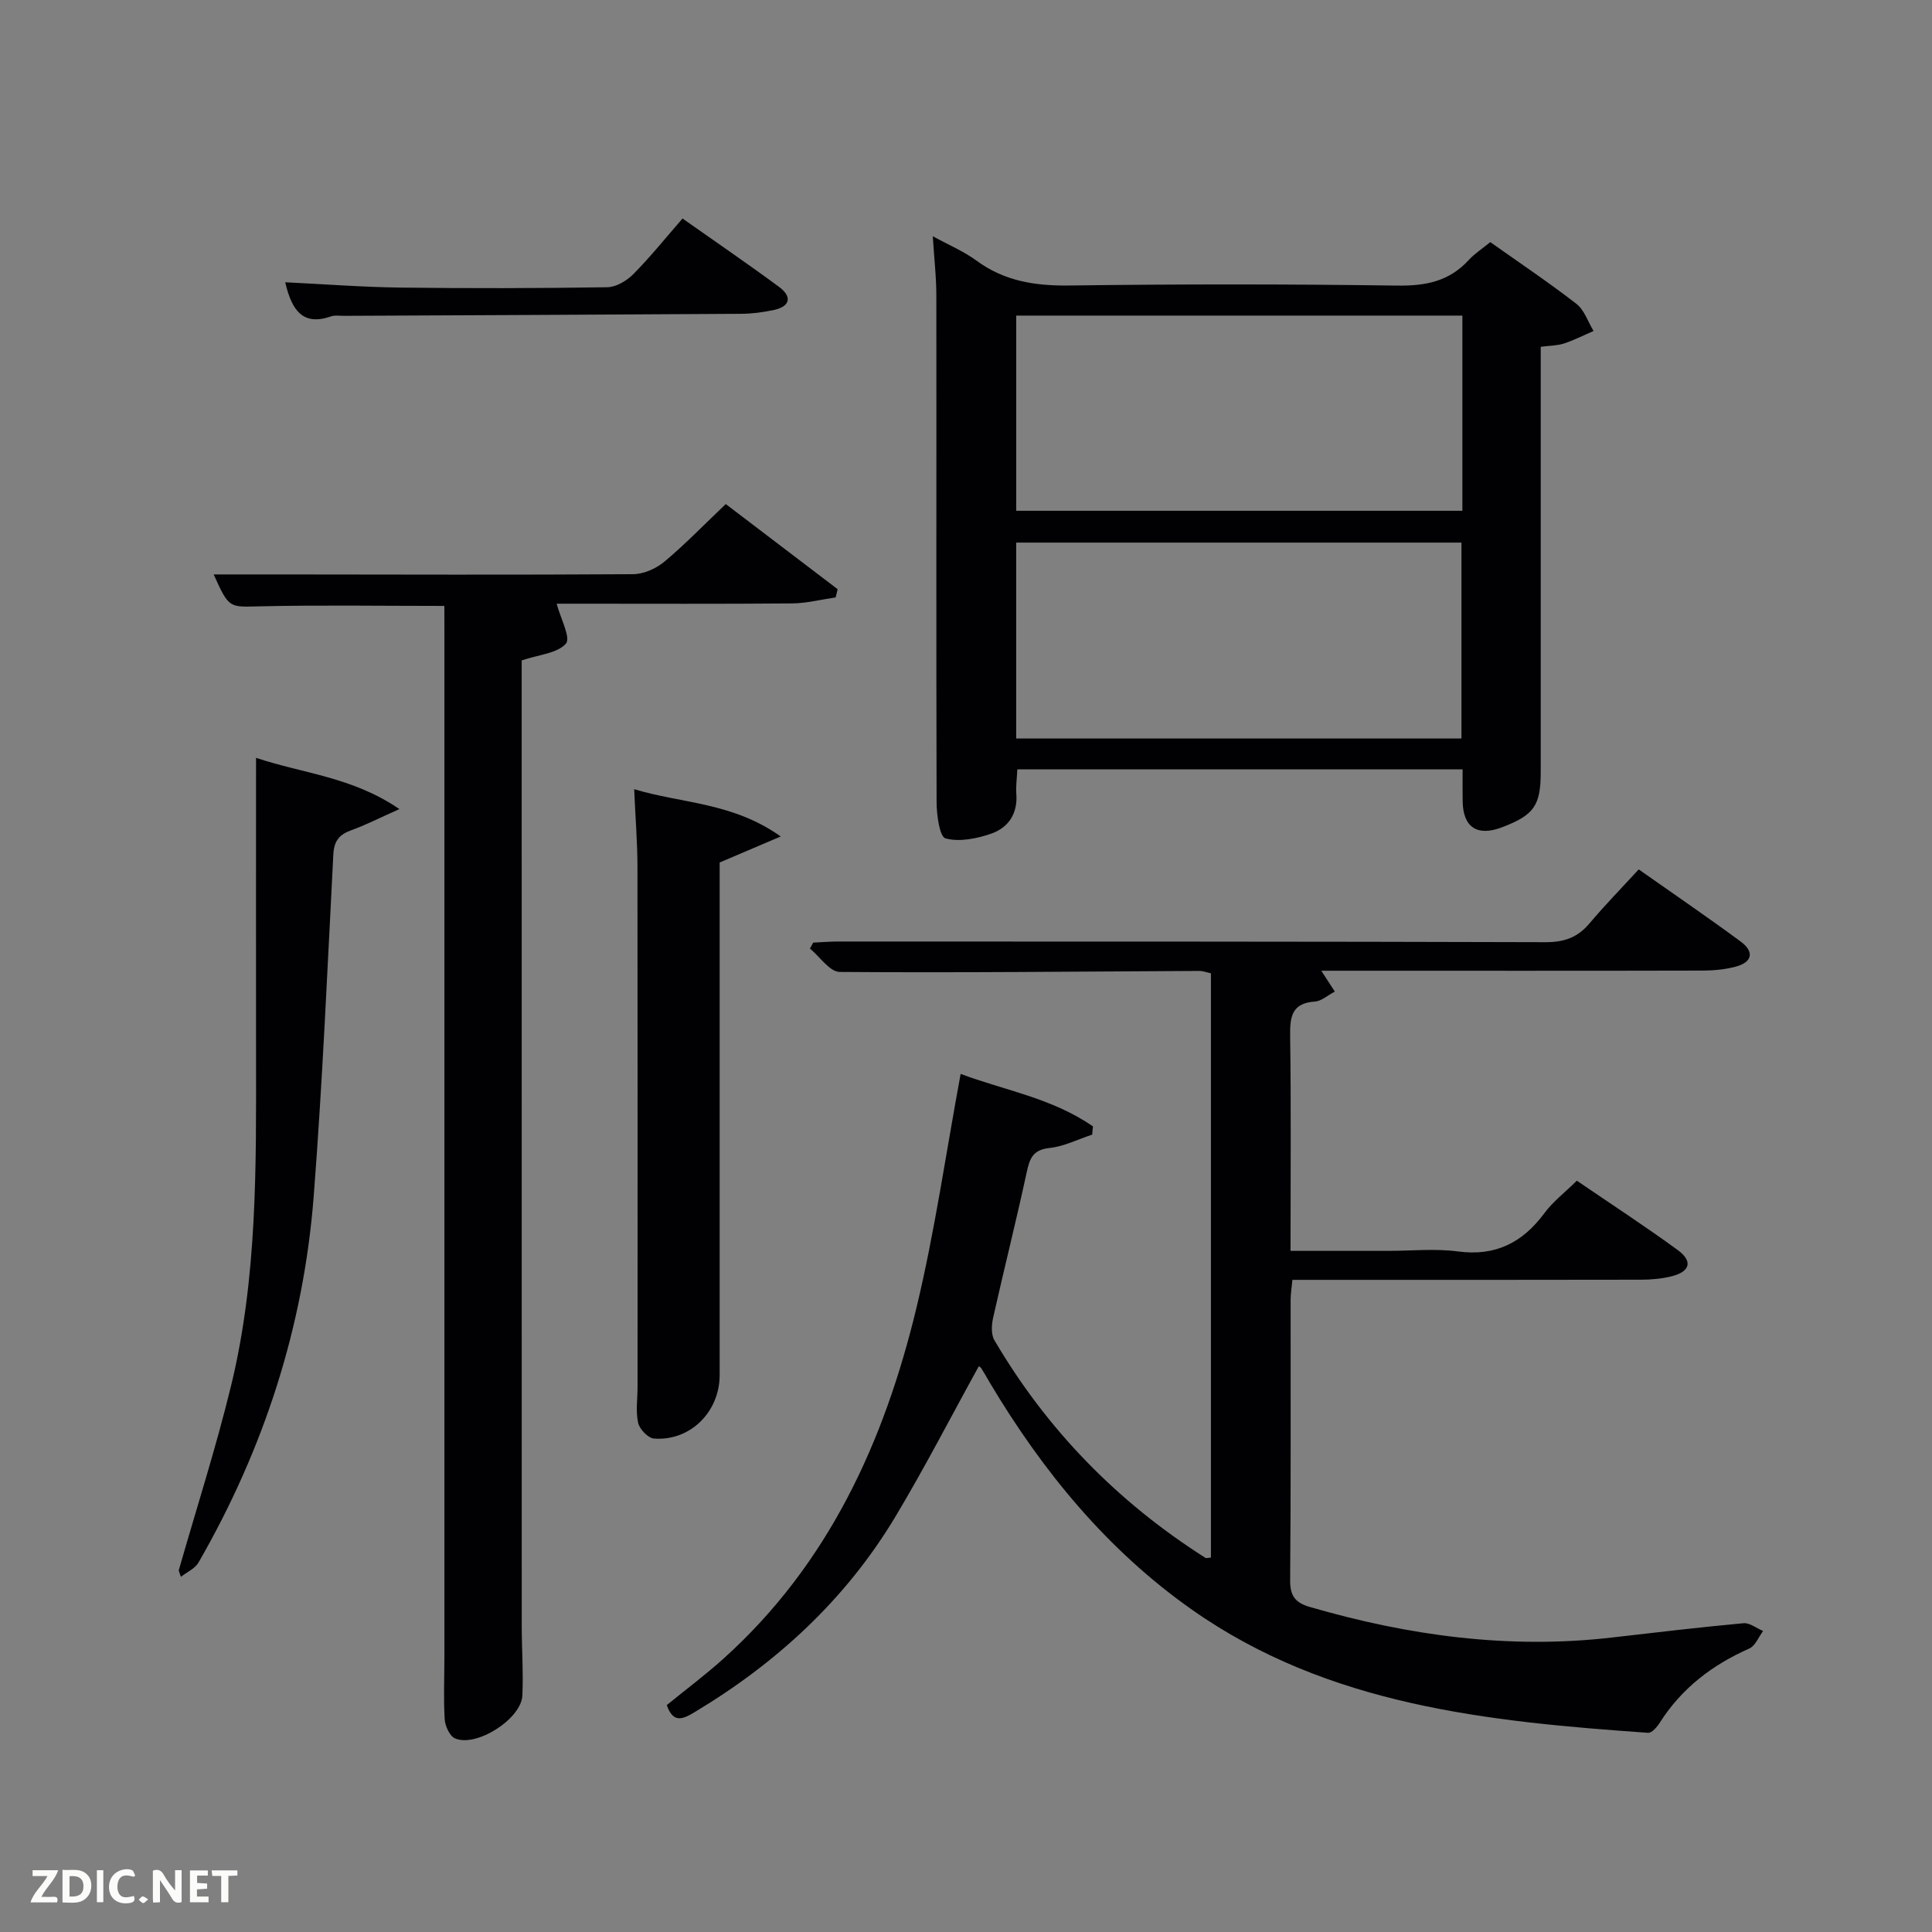<svg enable-background="new 0 0 400 400" viewBox="0 0 400 400" xmlns="http://www.w3.org/2000/svg"><rect x="0" y="0" width="400" height="400" fill="#808080" stroke="none"/><path d="m226.13 234.91c-2.95.97-5.84 2.45-8.85 2.77-3.44.37-4.09 2.16-4.71 5.02-2.17 10.05-4.69 20.03-6.94 30.06-.34 1.5-.47 3.5.25 4.72 10.88 18.55 25.52 33.52 43.68 45.05.21.13.6-.02 1.15-.05 0-40.22 0-80.46 0-120.97-.89-.19-1.65-.49-2.41-.49-24.82.12-49.64.4-74.45.21-2.07-.02-4.11-3.15-6.16-4.84.22-.41.45-.82.67-1.23 1.73-.08 3.46-.23 5.19-.23 48.82.01 97.63-.01 146.45.14 3.83.01 6.63-.97 9.08-3.88 3.2-3.8 6.68-7.36 10.2-11.19 7.6 5.35 14.45 10.02 21.11 14.94 2.87 2.11 2.41 4.26-.98 5.18-2.21.6-4.58.82-6.89.83-24.49.06-48.98.03-73.48.03-1.64 0-3.28 0-5.48 0 1.02 1.58 1.76 2.72 2.8 4.32-1.58.83-2.81 1.98-4.11 2.06-4.74.31-5.2 3.06-5.14 7.06.21 14.63.08 29.26.08 44.56h20.19c4.83 0 9.73-.51 14.48.12 7.8 1.03 13.37-1.83 17.9-7.94 1.75-2.37 4.19-4.23 6.71-6.71 7.01 4.79 14.08 9.39 20.89 14.36 3.15 2.3 2.57 4.45-1.19 5.41-2.06.53-4.26.72-6.4.73-22.16.05-44.32.03-66.48.03-1.81 0-3.62 0-5.71 0-.15 1.62-.37 2.9-.37 4.17-.02 19.33.07 38.65-.1 57.98-.03 3.28 1.05 4.69 4.06 5.57 20.48 5.95 41.25 8.8 62.57 6.33 9.07-1.05 18.14-2.12 27.23-2.96 1.29-.12 2.7 1.04 4.06 1.61-.93 1.24-1.61 3.07-2.84 3.62-7.67 3.39-14.03 8.23-18.56 15.38-.56.88-1.65 2.14-2.41 2.08-33.12-2.33-66.16-5.62-94.39-25.46-17.5-12.29-30.95-28.64-41.88-47-.59-1-1.15-2.02-1.77-3-.16-.25-.49-.4-.53-.43-5.75 10.42-11.21 21.04-17.34 31.26-10.24 17.04-24.47 30.13-41.46 40.33-2.43 1.46-4.46 2.45-5.8-1.44 3.88-3.16 7.98-6.23 11.77-9.64 21.75-19.59 33.29-44.96 39.95-72.73 3.79-15.78 6.08-31.92 9.12-48.31 8.86 3.34 18.98 5 27.4 10.88-.08.56-.12 1.13-.16 1.69z" fill="#010104"/><path d="m193.12 48.91c3.32 1.82 6.42 3.12 9.05 5.05 5.79 4.26 12.14 5.24 19.21 5.15 22.65-.3 45.3-.3 67.95.02 5.86.08 10.72-.89 14.74-5.28 1.22-1.33 2.79-2.34 4.48-3.72 6 4.25 12.06 8.31 17.82 12.77 1.65 1.28 2.4 3.72 3.56 5.63-2.04.88-4.03 1.9-6.14 2.59-1.37.45-2.9.43-4.8.68v5.56 82.45c0 6.99-1.38 8.94-8.01 11.47-5.11 1.95-8.06.03-8.15-5.34-.04-2.13-.01-4.26-.01-6.66-30.79 0-61.33 0-92.19 0-.09 1.86-.33 3.5-.21 5.11.31 4.08-1.66 6.97-5.18 8.2-2.99 1.04-6.59 1.77-9.48.99-1.23-.33-1.84-4.86-1.85-7.48-.1-34.81-.01-69.62-.05-104.43.03-3.97-.43-7.94-.74-12.76zm109.65 16.43c-31.08 0-61.78 0-92.37 0v40.41h92.37c0-13.51 0-26.77 0-40.41zm-.19 87.56c0-13.54 0-27.03 0-40.56-30.88 0-61.58 0-92.19 0v40.56z" fill="#010104"/><path d="m92 125.45c-13.15 0-25.62-.2-38.08.08-6.48.15-6.47.54-9.68-6.6h13.34c24.49.02 48.98.11 73.47-.05 2.19-.01 4.77-1.15 6.49-2.58 4.32-3.61 8.25-7.69 12.72-11.94 7.87 5.99 15.52 11.81 23.17 17.63-.14.57-.28 1.14-.42 1.7-3 .43-5.99 1.21-8.99 1.24-14.83.13-29.65.06-44.48.06-1.61 0-3.23 0-4.29 0 .8 3.04 2.97 7.06 1.92 8.26-1.78 2.03-5.6 2.28-9.16 3.48v4.92c0 64.97 0 129.95.01 194.92 0 4.83.35 9.66.13 14.47-.22 4.86-9.59 10.82-13.97 8.86-1.1-.49-2.02-2.55-2.11-3.95-.26-4.31-.06-8.66-.06-12.99 0-70.97 0-141.94 0-212.91-.01-1.46-.01-2.93-.01-4.6z" fill="#010104"/><path d="m131.3 163.39c9.9 3 20.31 2.68 30.34 9.79-4.98 2.13-8.65 3.69-12.64 5.39v28.69c0 25.8.01 51.61 0 77.41 0 7.65-6.1 13.73-13.59 13.17-1.22-.09-3-1.94-3.29-3.25-.53-2.38-.12-4.96-.12-7.46 0-35.96.03-71.92-.02-107.87-.02-4.95-.42-9.9-.68-15.87z" fill="#010104"/><path d="m37 325.15c3.64-12.72 7.7-25.35 10.83-38.2 5.48-22.5 5.2-45.51 5.18-68.47-.02-20.32 0-40.64 0-61.58 9.7 3.26 19.88 3.92 29.68 10.61-4.3 1.92-7.06 3.34-9.96 4.38-2.51.9-3.58 2.23-3.72 5.04-1.22 23.58-2.24 47.18-4.06 70.72-2.09 27.04-10.31 52.34-23.85 75.85-.73 1.27-2.41 1.99-3.64 2.96-.17-.43-.32-.87-.46-1.31z" fill="#010104"/><path d="m59.05 58.44c8.22.4 15.98 1 23.76 1.1 14.31.18 28.62.15 42.92-.07 1.84-.03 4.03-1.34 5.39-2.71 3.49-3.52 6.61-7.41 10.19-11.52 6.83 4.82 13.5 9.37 20 14.17 2.6 1.92 2.45 3.97-1.03 4.75-2.25.5-4.58.8-6.88.81-27.45.18-54.89.29-82.34.42-.83 0-1.73-.16-2.48.1-5.78 2.02-8.14-1.07-9.53-7.05z" fill="#010104"/><g fill="#fbfcfa"><path d="m37.59 393.81c-.92.31-1.52.05-2-.78-.7-1.2-1.52-2.34-2.47-3.78v4.59c-.55.03-.95.05-1.41.07-.03-.37-.06-.64-.06-.91 0-1.91 0-3.81 0-5.7 1.13-.41 1.77-.03 2.29.91.62 1.11 1.38 2.14 2.31 3.19v-4.2h1.35v6.61z"/><path d="m12.94 393.88v-6.75c1.9.19 3.93-.54 5.37 1.29.8 1.01.78 2.88.03 3.97-1.37 1.97-3.4 1.51-5.4 1.49m1.45-1.22c2.04.12 2.92-.58 2.89-2.21-.03-1.51-.98-2.19-2.89-2z"/><path d="m11.81 393.87h-5.49c.68-2.18 2.47-3.48 3.51-5.45h-3.08v-1.21h5.29c-.71 2.13-2.44 3.48-3.47 5.51.86 0 1.63.04 2.39-.01.79-.05 1.14.21.85 1.16"/><path d="m39.33 393.86v-6.61h3.7v1.07h-2.22v1.52c.68.04 1.34.09 2.07.13v1.07c-.72.05-1.38.09-2.1.14v1.48h2.4v1.19h-3.85z"/><path d="m27.71 388.56c-1.15-.3-2.46-.61-3.1.64-.37.73-.41 1.93-.06 2.67.63 1.35 1.99.93 3.17.68.35.94-.01 1.32-.93 1.46-1.62.25-3.05-.27-3.76-1.48-.72-1.24-.6-3.03.31-4.17.88-1.11 2.71-1.7 4-1.16.32.13.44.74.65 1.12-.1.08-.19.16-.28.24"/><path d="m49.15 387.24v1.07c-.59.02-1.17.05-1.87.08v5.44h-1.48v-5.44h-1.85c-.05-.4-.08-.73-.13-1.15z"/><path d="m20.06 387.21h1.33v6.62h-1.33z"/><path d="m30.68 393.25c-.49.38-.8.79-1.05.76-.32-.05-.6-.45-.9-.7.26-.24.51-.64.8-.67.29-.04.62.3 1.15.61"/></g></svg>